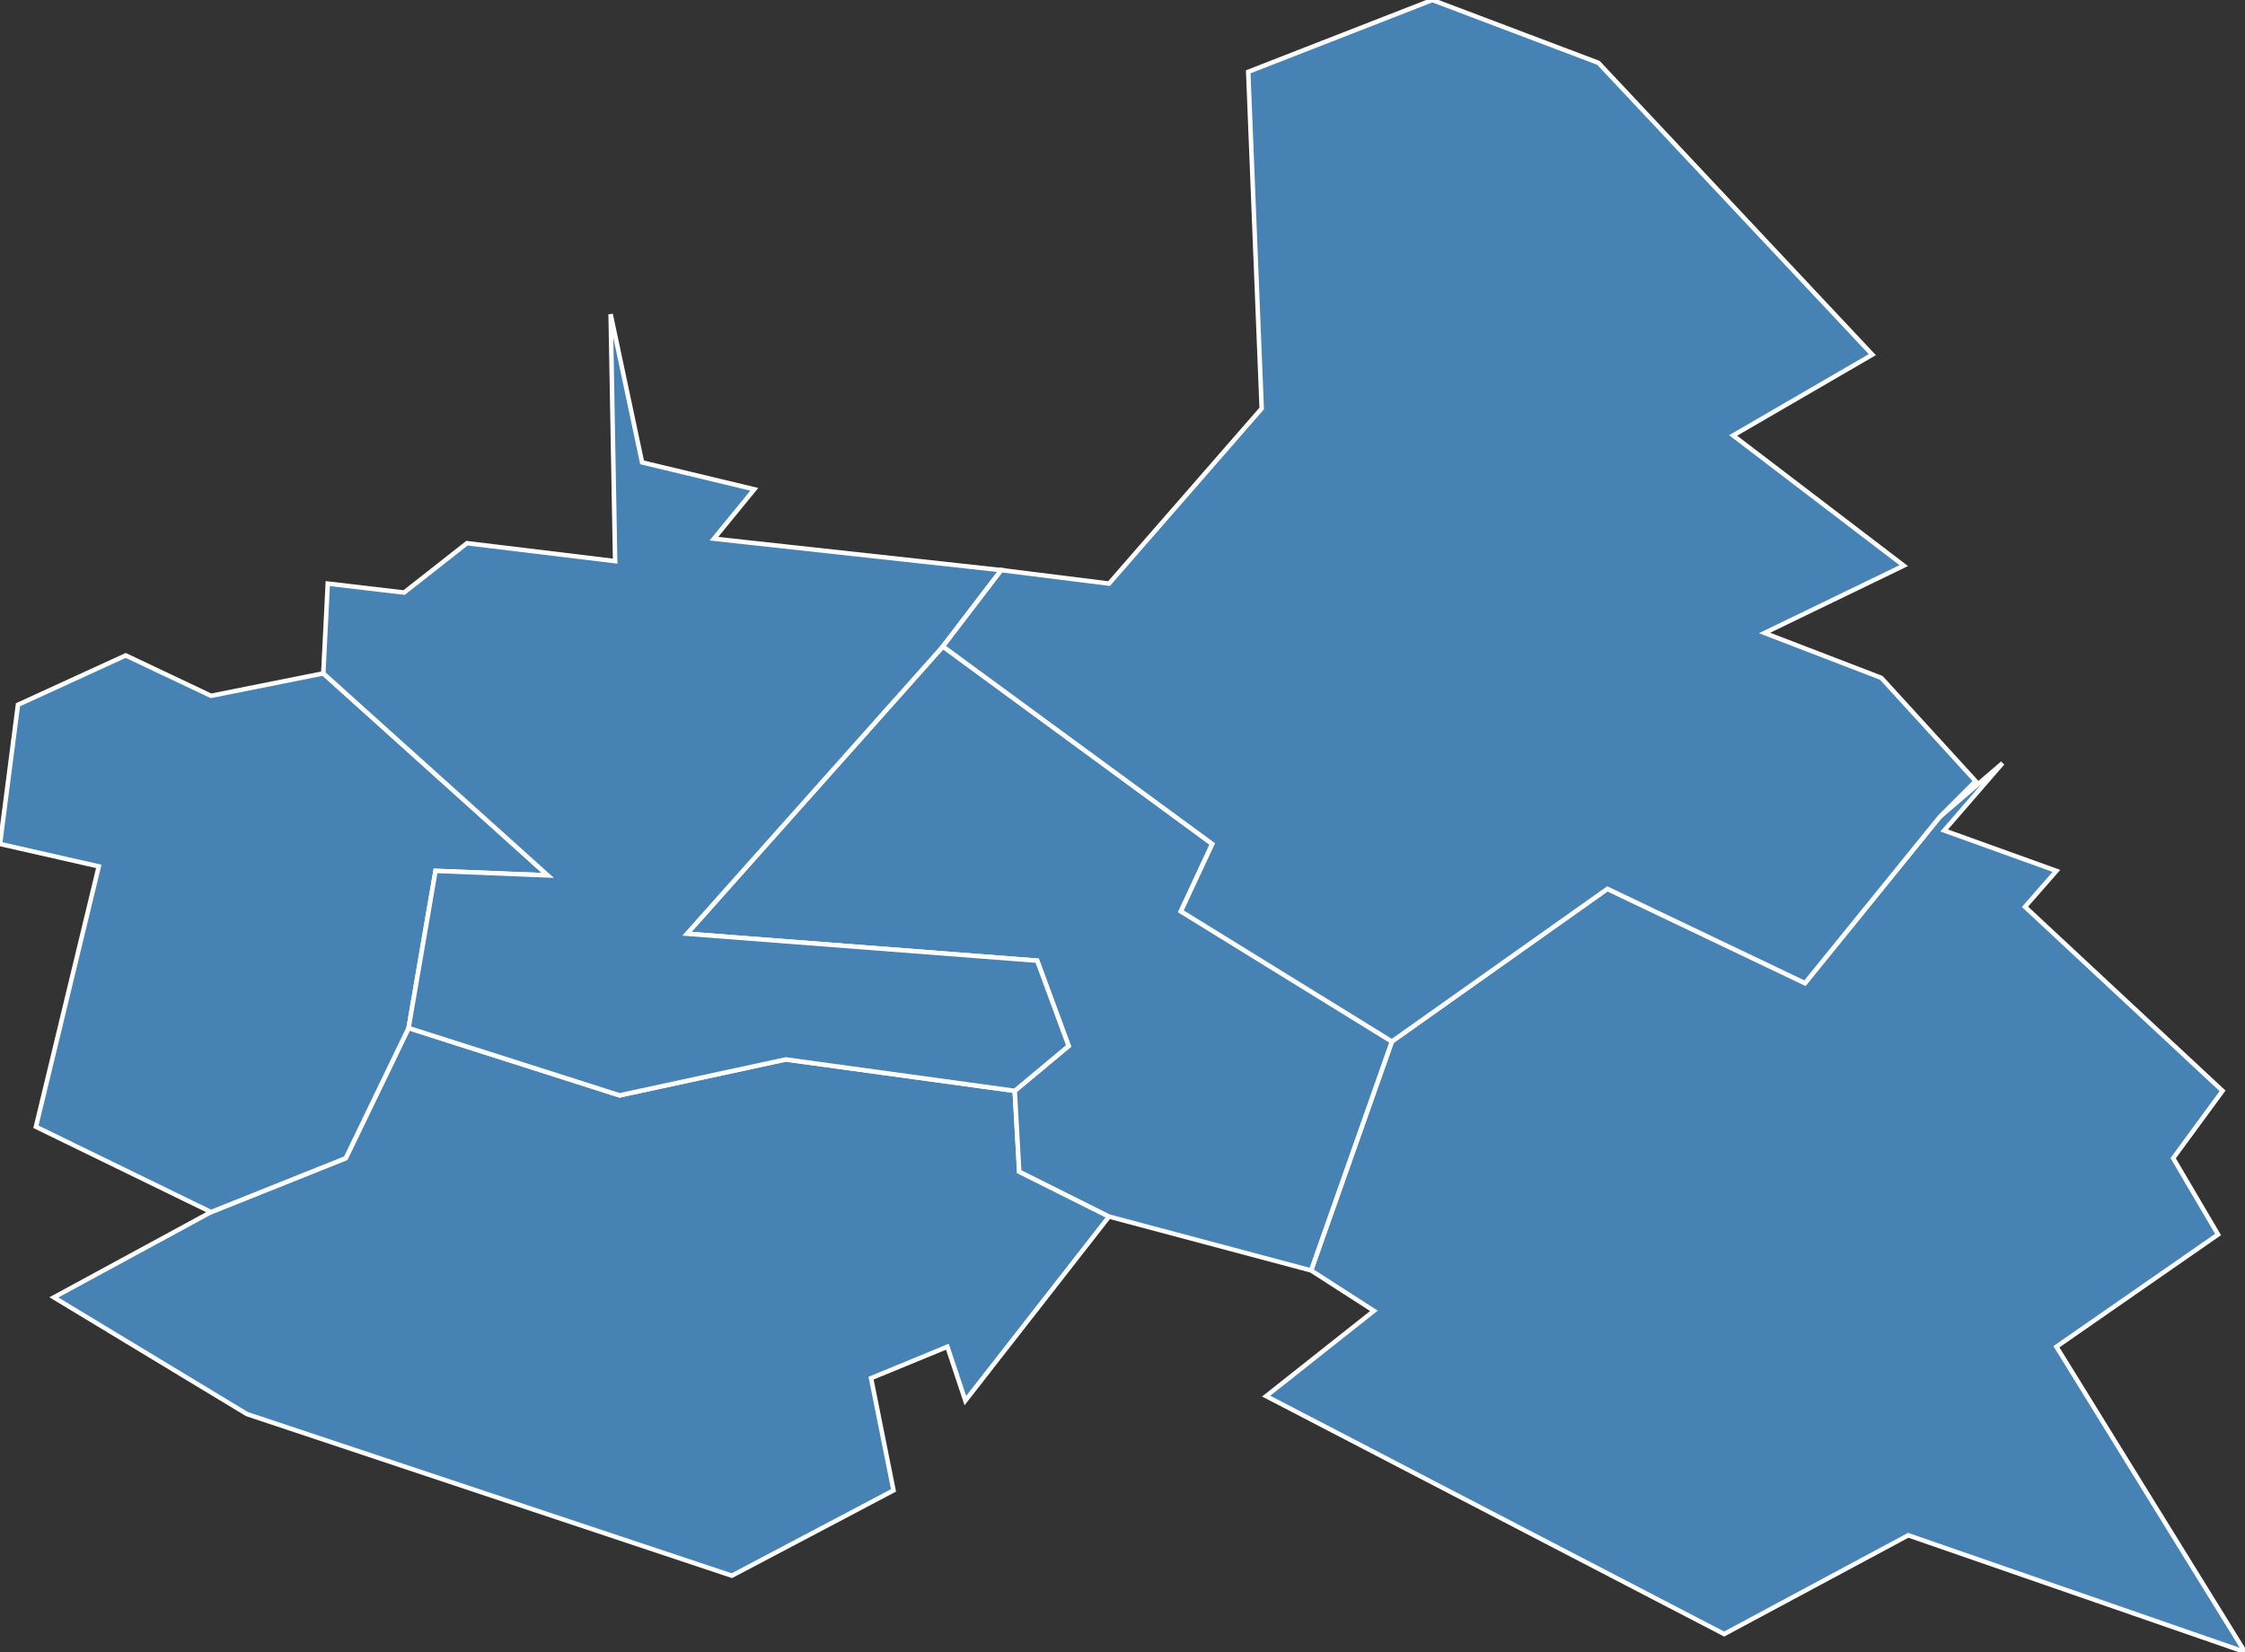 <?xml version="1.0" encoding="utf-8"?>
<svg version="1.1" id="svgmap" xmlns="http://www.w3.org/2000/svg" xmlns:xlink="http://www.w3.org/1999/xlink" x="0px" y="0px" width="100%" height="100%" viewBox="0 0 500 368">
<rect x="0" y="0" width="500" height="368" fill="#333333" stroke="none"/>
<polygon points="247,271 215,312 211,300 194,307 199,332 163,351 55,315 12,289 47,270 77,258 91,229 138,244 175,236 226,243 227,261 247,271" id="71081" class="commune" fill="steelblue" stroke-width="1" stroke="white" geotype="commune" geoname="Champforgeuil" code_insee="71081" code_canton="7105"/><polygon points="500,368 425,342 384,364 282,311 306,292 292,283 310,232 358,198 402,219 432,182 446,170 433,185 458,194 451,202 495,243 484,258 494,275 458,300 500,368" id="71154" class="commune" fill="steelblue" stroke-width="1" stroke="white" geotype="commune" geoname="Crissey" code_insee="71154" code_canton="7105"/><polygon points="47,270 8,251 22,193 0,188 4,157 28,146 47,155 72,150 122,195 97,194 91,229 77,258 47,270" id="71194" class="commune" fill="steelblue" stroke-width="1" stroke="white" geotype="commune" geoname="Farges-lès-Chalon" code_insee="71194" code_canton="7105"/><polygon points="292,283 247,271 227,261 226,243 238,233 231,214 153,208 210,144 270,188 263,203 310,232 292,283" id="71204" class="commune" fill="steelblue" stroke-width="1" stroke="white" geotype="commune" geoname="Fragnes" code_insee="71204" code_canton="7105"/><polygon points="226,243 175,236 138,244 91,229 97,194 122,195 72,150 73,130 90,132 104,121 137,125 136,70 143,103 168,109 159,120 223,127 210,144 153,208 231,214 238,233 226,243" id="71265" class="commune" fill="steelblue" stroke-width="1" stroke="white" geotype="commune" geoname="Loyère" code_insee="71265" code_canton="7105"/><polygon points="432,182 402,219 358,198 310,232 263,203 270,188 210,144 223,127 247,130 281,91 278,16 319,0 356,14 417,79 386,97 424,126 393,141 419,151 440,174 432,182" id="71585" class="commune" fill="steelblue" stroke-width="1" stroke="white" geotype="commune" geoname="Virey-le-Grand" code_insee="71585" code_canton="7105"/></svg>